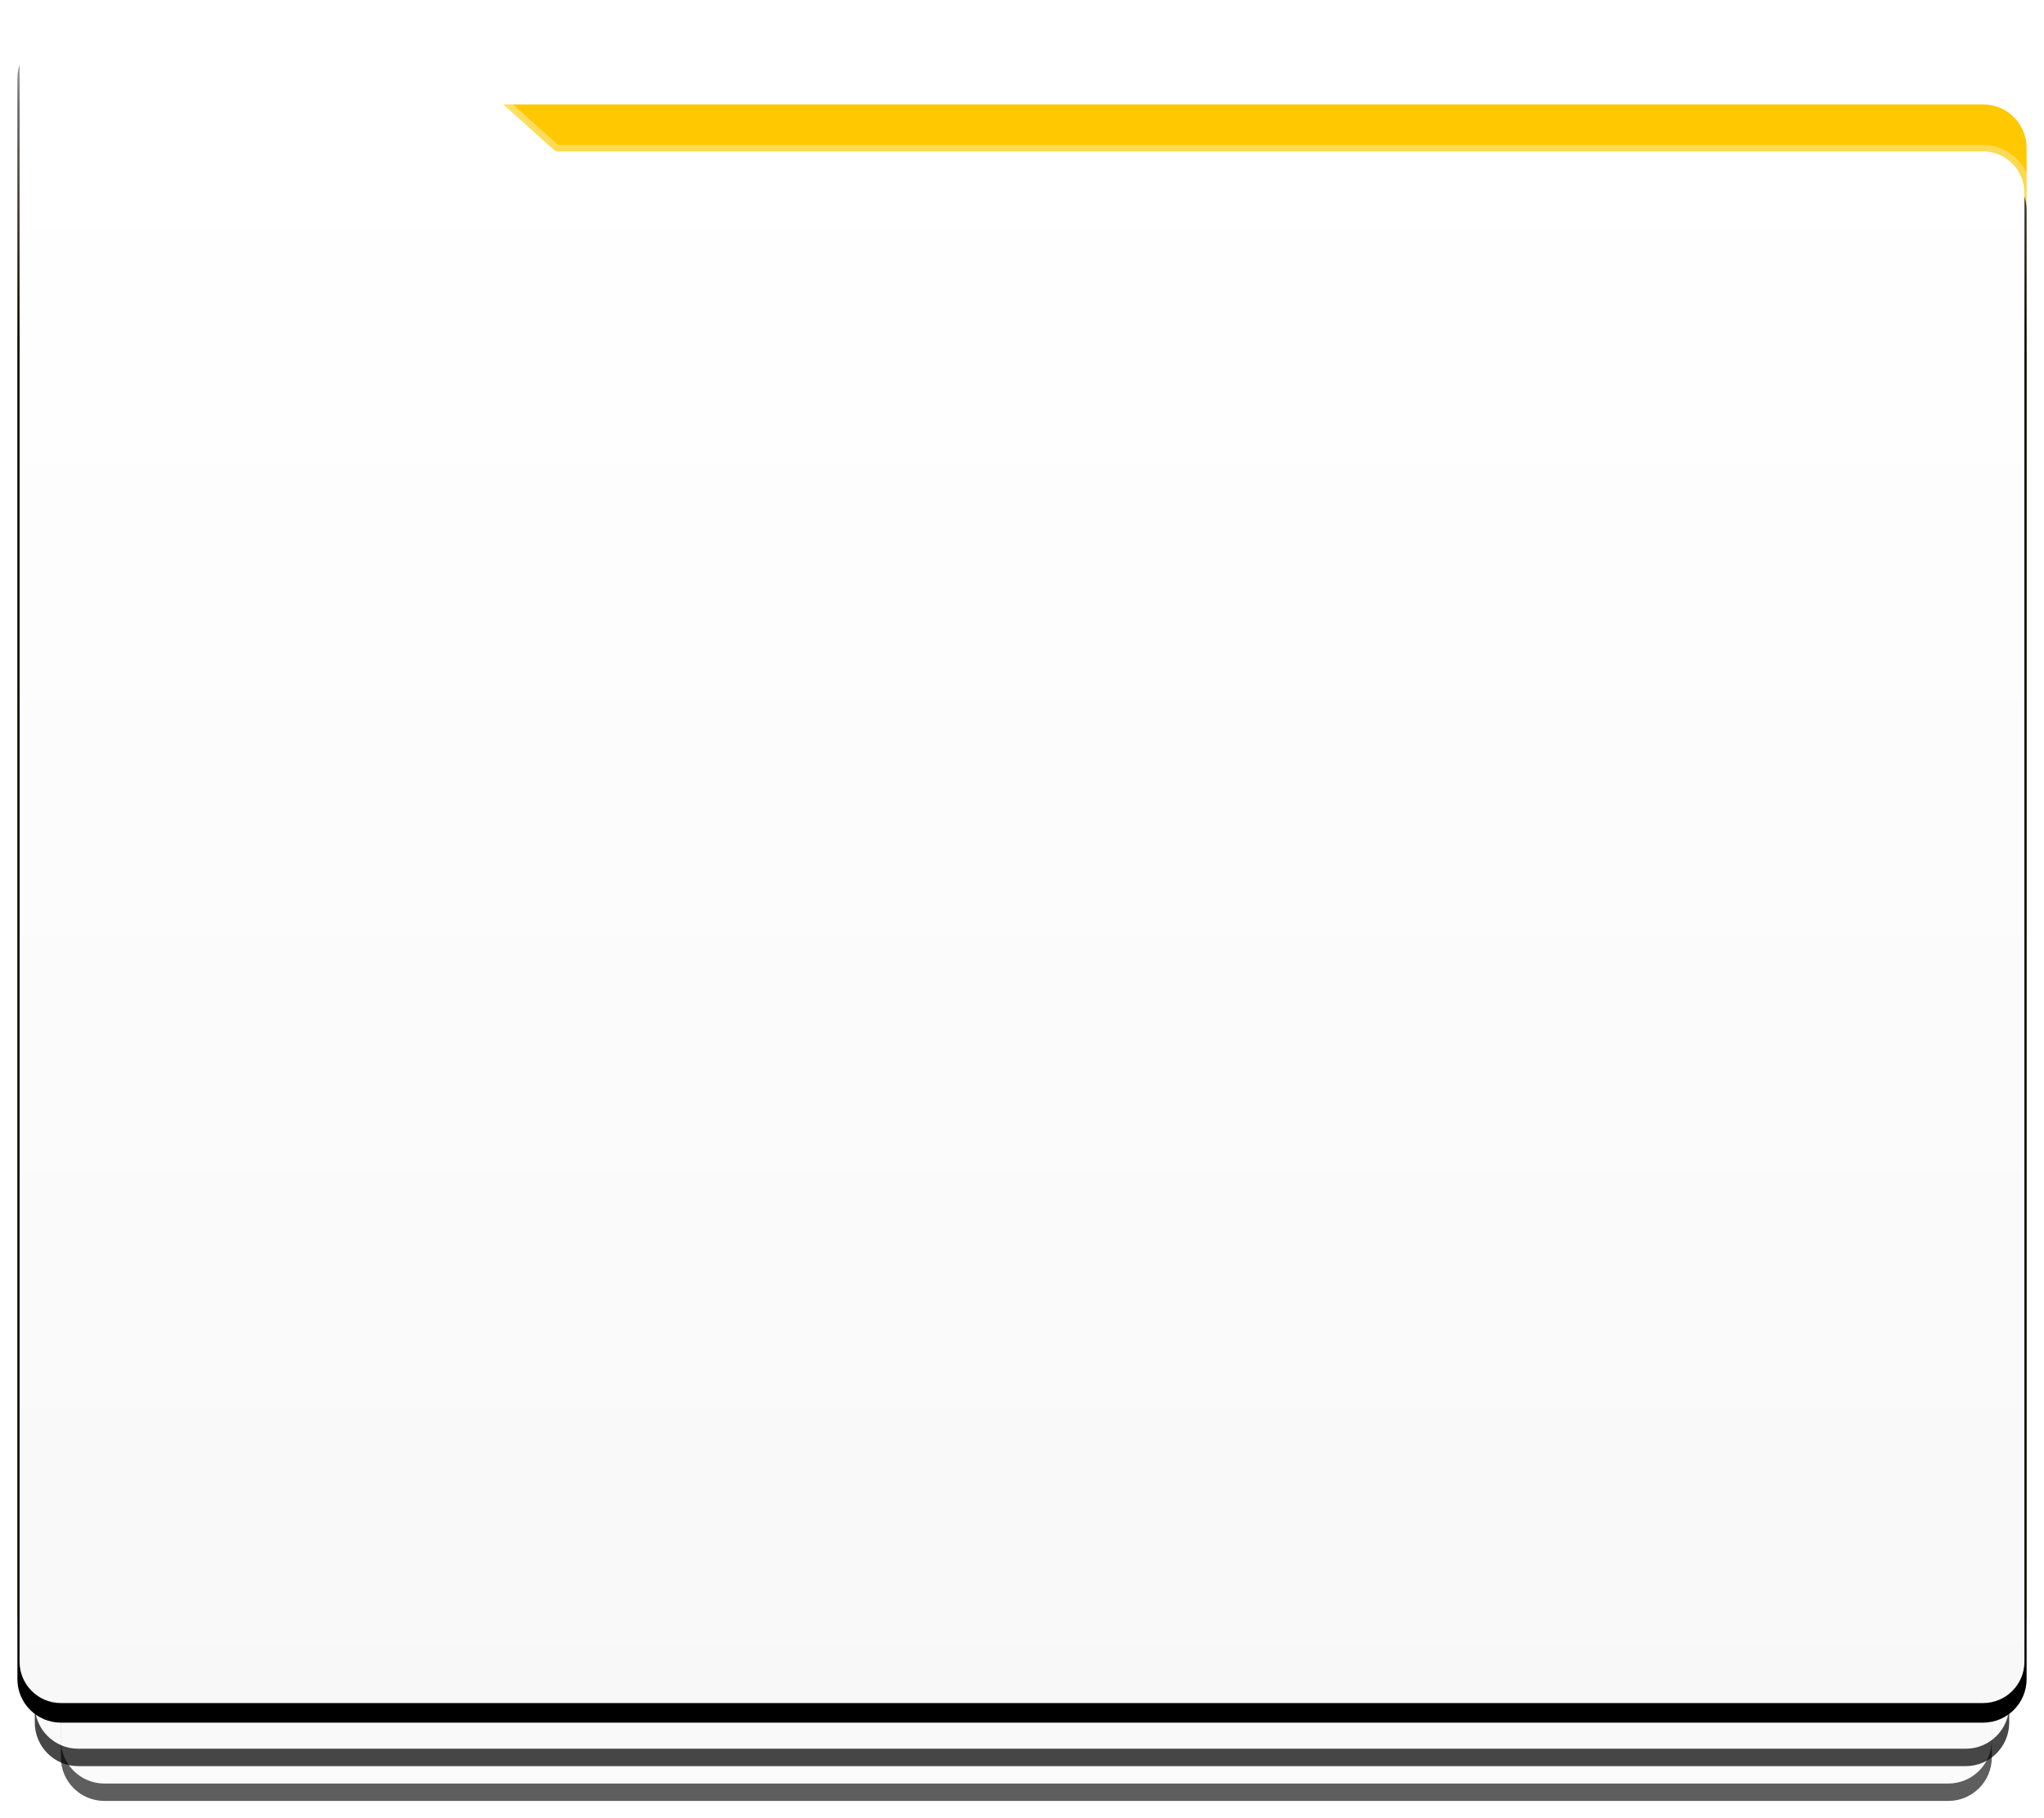 <?xml version="1.0" encoding="UTF-8"?>
<svg width="235px" height="209px" viewBox="0 0 235 209" version="1.1" xmlns="http://www.w3.org/2000/svg" xmlns:xlink="http://www.w3.org/1999/xlink">
    <!-- Generator: Sketch 52.6 (67491) - http://www.bohemiancoding.com/sketch -->
    <title>ic_portfolio</title>
    <desc>Created with Sketch.</desc>
    <defs>
        <linearGradient x1="45.208%" y1="103.745%" x2="45.208%" y2="5.262%" id="linearGradient-1">
            <stop stop-color="#F8F8F8" offset="0%"></stop>
            <stop stop-color="#FFFFFF" offset="100%"></stop>
        </linearGradient>
        <path d="M5,19 L227,19 L227,198 C227,200.761 224.761,203 222,203 L10,203 C7.239,203 5,200.761 5,198 L5,19 Z" id="path-2"></path>
        <filter x="-1.8%" y="-2.2%" width="103.6%" height="105.4%" filterUnits="objectBoundingBox" id="filter-3">
            <feOffset dx="0" dy="0" in="SourceAlpha" result="shadowOffsetOuter1"></feOffset>
            <feGaussianBlur stdDeviation="1" in="shadowOffsetOuter1" result="shadowBlurOuter1"></feGaussianBlur>
            <feColorMatrix values="0 0 0 0 0   0 0 0 0 0   0 0 0 0 0  0 0 0 0.08 0" type="matrix" in="shadowBlurOuter1" result="shadowMatrixOuter1"></feColorMatrix>
            <feOffset dx="0" dy="2" in="SourceAlpha" result="shadowOffsetOuter2"></feOffset>
            <feGaussianBlur stdDeviation="1" in="shadowOffsetOuter2" result="shadowBlurOuter2"></feGaussianBlur>
            <feColorMatrix values="0 0 0 0 0   0 0 0 0 0   0 0 0 0 0  0 0 0 0.08 0" type="matrix" in="shadowBlurOuter2" result="shadowMatrixOuter2"></feColorMatrix>
            <feMerge>
                <feMergeNode in="shadowMatrixOuter1"></feMergeNode>
                <feMergeNode in="shadowMatrixOuter2"></feMergeNode>
            </feMerge>
        </filter>
        <path d="M2,19 L229,19 L229,194 C229,196.761 226.761,199 224,199 L7,199 C4.239,199 2,196.761 2,194 L2,19 Z" id="path-4"></path>
        <filter x="-1.8%" y="-2.2%" width="103.5%" height="105.6%" filterUnits="objectBoundingBox" id="filter-5">
            <feOffset dx="0" dy="0" in="SourceAlpha" result="shadowOffsetOuter1"></feOffset>
            <feGaussianBlur stdDeviation="1" in="shadowOffsetOuter1" result="shadowBlurOuter1"></feGaussianBlur>
            <feColorMatrix values="0 0 0 0 0   0 0 0 0 0   0 0 0 0 0  0 0 0 0.08 0" type="matrix" in="shadowBlurOuter1" result="shadowMatrixOuter1"></feColorMatrix>
            <feOffset dx="0" dy="2" in="SourceAlpha" result="shadowOffsetOuter2"></feOffset>
            <feGaussianBlur stdDeviation="1" in="shadowOffsetOuter2" result="shadowBlurOuter2"></feGaussianBlur>
            <feColorMatrix values="0 0 0 0 0   0 0 0 0 0   0 0 0 0 0  0 0 0 0.08 0" type="matrix" in="shadowBlurOuter2" result="shadowMatrixOuter2"></feColorMatrix>
            <feMerge>
                <feMergeNode in="shadowMatrixOuter1"></feMergeNode>
                <feMergeNode in="shadowMatrixOuter2"></feMergeNode>
            </feMerge>
        </filter>
        <linearGradient x1="50%" y1="0%" x2="50%" y2="100%" id="linearGradient-6">
            <stop stop-color="#FFFFFF" stop-opacity="0.8" offset="0%"></stop>
            <stop stop-color="#FFFFFF" stop-opacity="0.4" offset="5%"></stop>
            <stop stop-color="#FFFFFF" stop-opacity="0" offset="20%"></stop>
            <stop stop-color="#FFFFFF" stop-opacity="0" offset="100%"></stop>
        </linearGradient>
        <path d="M0,36 L-2.66453526e-15,5 C-3.00271213e-15,2.239 2.239,5.07265313e-16 5,0 L43.16,3.37507799e-14 C44.392,3.57128919e-14 45.58,0.455 46.498,1.277 L61.976,15.155 L226,15.155 C228.761,15.155 231,17.393 231,20.155 L231,36 L231,189 C231,191.761 228.761,194 226,194 L5,194 C2.239,194 3.38176876e-16,191.761 0,189 L0,36 Z" id="path-7"></path>
        <filter x="-1.7%" y="-2.1%" width="103.5%" height="105.2%" filterUnits="objectBoundingBox" id="filter-8">
            <feOffset dx="0" dy="0" in="SourceAlpha" result="shadowOffsetOuter1"></feOffset>
            <feGaussianBlur stdDeviation="1" in="shadowOffsetOuter1" result="shadowBlurOuter1"></feGaussianBlur>
            <feComposite in="shadowBlurOuter1" in2="SourceAlpha" operator="out" result="shadowBlurOuter1"></feComposite>
            <feColorMatrix values="0 0 0 0 0   0 0 0 0 0   0 0 0 0 0  0 0 0 0.08 0" type="matrix" in="shadowBlurOuter1" result="shadowMatrixOuter1"></feColorMatrix>
            <feOffset dx="0" dy="2" in="SourceAlpha" result="shadowOffsetOuter2"></feOffset>
            <feGaussianBlur stdDeviation="1" in="shadowOffsetOuter2" result="shadowBlurOuter2"></feGaussianBlur>
            <feComposite in="shadowBlurOuter2" in2="SourceAlpha" operator="out" result="shadowBlurOuter2"></feComposite>
            <feColorMatrix values="0 0 0 0 0   0 0 0 0 0   0 0 0 0 0  0 0 0 0.16 0" type="matrix" in="shadowBlurOuter2" result="shadowMatrixOuter2"></feColorMatrix>
            <feMerge>
                <feMergeNode in="shadowMatrixOuter1"></feMergeNode>
                <feMergeNode in="shadowMatrixOuter2"></feMergeNode>
            </feMerge>
        </filter>
    </defs>
    <g id="Artist-profile" stroke="none" stroke-width="1" fill="none" fill-rule="evenodd">
        <g id="Artwork-list_portfolio_1" transform="translate(-493, -202)" fill-rule="nonzero">
            <g id="ic_portfolio" transform="translate(495, 204)">
                <g id="Rectangle-Copy-13" opacity="0.63">
                    <use fill="black" fill-opacity="1" filter="url(#filter-3)" xlink:href="#path-2"></use>
                    <use fill="url(#linearGradient-1)" xlink:href="#path-2"></use>
                </g>
                <g id="Rectangle-Copy-14" opacity="0.72">
                    <use fill="black" fill-opacity="1" filter="url(#filter-5)" xlink:href="#path-4"></use>
                    <use fill="url(#linearGradient-1)" xlink:href="#path-4"></use>
                </g>
                <path d="M0,10 L231,10 L231,179 C231,181.761 228.761,184 226,184 L5,184 C2.239,184 3.38176876e-16,181.761 0,179 L0,10 Z" id="Rectangle-Copy-15" fill="#FFC800" transform="translate(115.5, 97) scale(1, -1) translate(-115.5, -97) "></path>
                <g id="Group-13-Copy">
                    <g id="Combined-Shape">
                        <use fill="black" fill-opacity="1" filter="url(#filter-8)" xlink:href="#path-7"></use>
                        <path stroke-opacity="0" stroke="#000000" stroke-width="0.5" d="M0.25,5 L0.25,189 C0.25,191.623 2.377,193.75 5,193.75 L226,193.75 C228.623,193.75 230.75,191.623 230.75,189 L230.75,20.155 C230.75,17.531 228.623,15.405 226,15.405 L61.976,15.405 L61.809,15.341 L46.331,1.463 C45.459,0.682 44.33,0.25 43.16,0.25 L5,0.25 C2.377,0.25 0.25,2.377 0.25,5 Z" stroke-linejoin="square" fill="url(#linearGradient-1)" fill-rule="evenodd"></path>
                        <use stroke="url(#linearGradient-6)" stroke-width="1" xlink:href="#path-7"></use>
                    </g>
                </g>
            </g>
        </g>
    </g>
</svg>